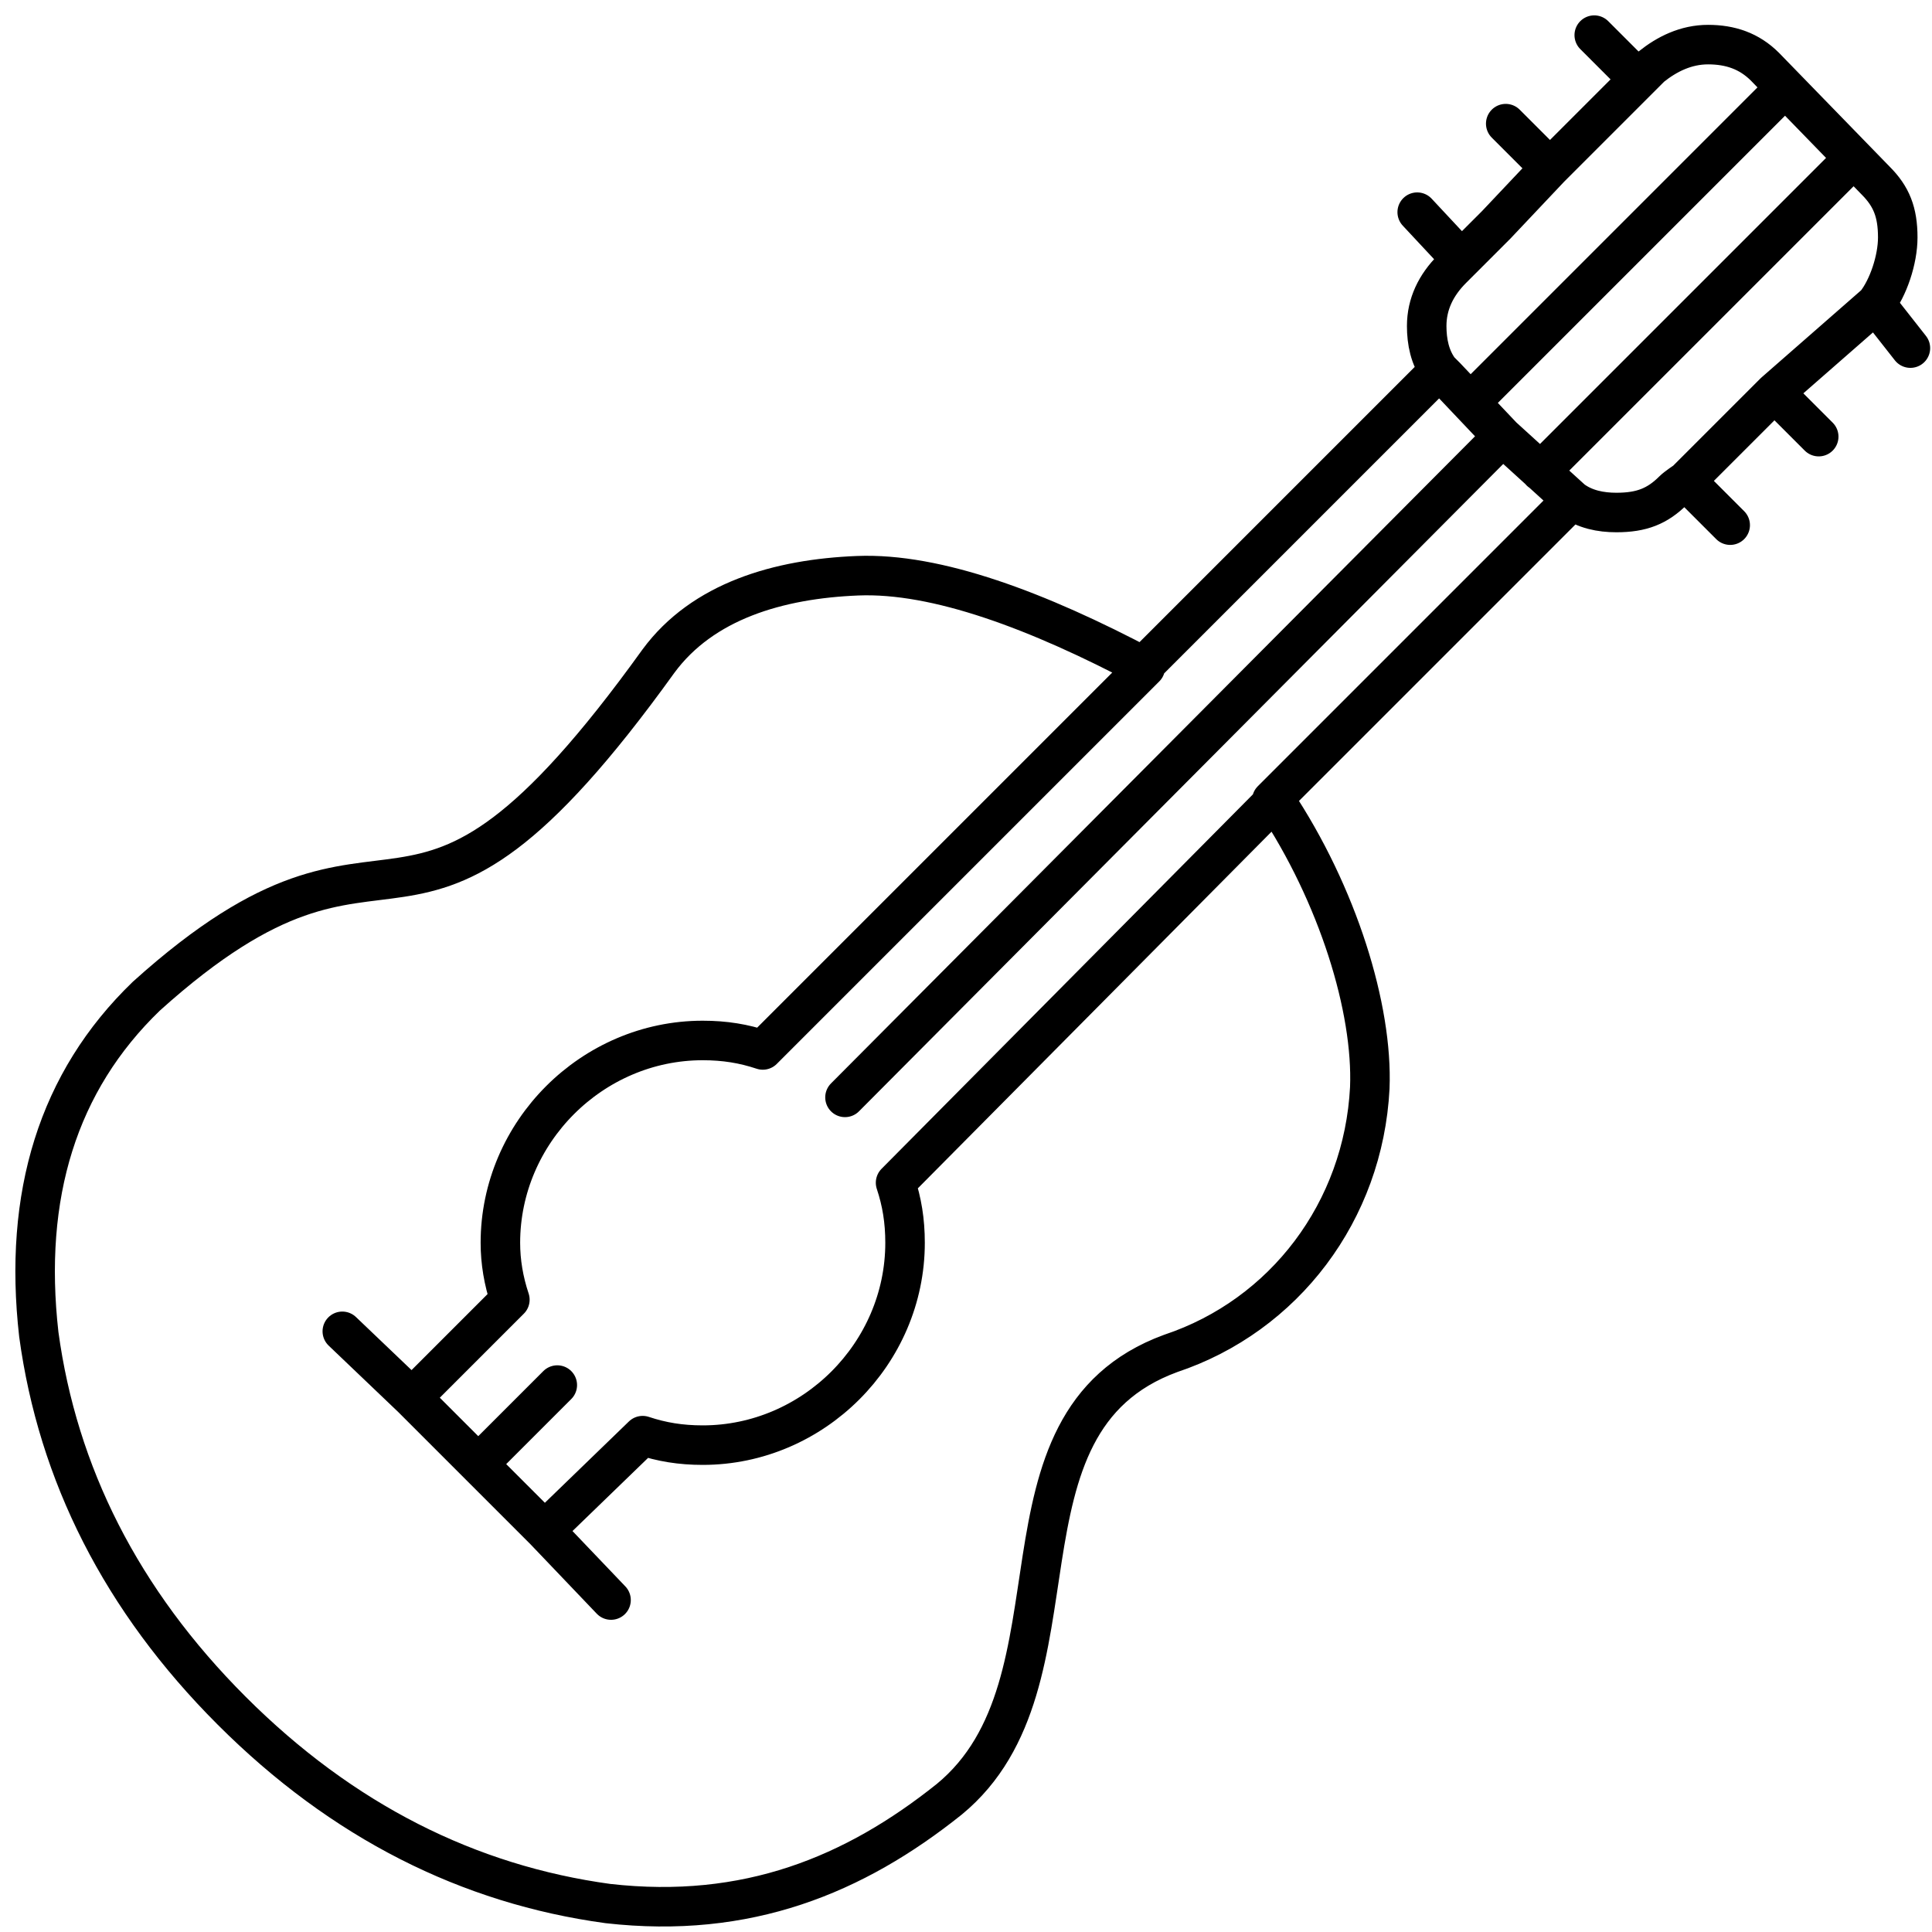 <svg width="55" height="55" viewBox="0 0 55 55" fill="none" xmlns="http://www.w3.org/2000/svg">
<path d="M15.505 43.57L18.295 40.87C18.835 41.05 19.375 41.14 20.005 41.14C23.155 41.14 25.765 38.53 25.765 35.38C25.765 34.75 25.675 34.21 25.495 33.67L36.295 22.78C38.095 25.48 39.085 28.72 38.995 30.97C38.815 34.48 36.565 37.45 33.325 38.53C27.925 40.51 31.075 47.89 27.025 51.22C24.325 53.38 21.265 54.64 17.305 54.19C13.345 53.65 9.745 51.85 6.595 48.7C3.445 45.55 1.645 41.95 1.105 37.99C0.655 34.03 1.645 30.79 4.165 28.36C11.455 21.79 11.365 29.08 18.745 18.82C20.005 17.11 22.165 16.48 24.415 16.39C26.665 16.3 29.545 17.38 32.605 19L21.715 29.89C21.175 29.71 20.635 29.62 20.005 29.62C16.855 29.62 14.245 32.23 14.245 35.38C14.245 35.92 14.335 36.46 14.515 37L11.725 39.79M15.505 43.57L13.615 41.68M15.505 43.57L17.395 45.55M13.615 41.68L11.725 39.79M13.615 41.68L15.865 39.43M11.725 39.79L9.745 37.9M45.385 1L46.645 2.26M46.645 2.26L47.005 1.9C47.455 1.54 47.995 1.27 48.625 1.27C49.255 1.27 49.795 1.45 50.245 1.9L53.395 5.14C53.845 5.59 54.025 6.04 54.025 6.76C54.025 7.39 53.755 8.2 53.395 8.65M46.645 2.26L44.125 4.78M53.395 8.65L54.385 9.91M53.395 8.65L50.515 11.17M32.515 19L40.975 10.54M40.975 10.54L41.155 10.72L42.775 12.43M40.975 10.54C40.705 10.18 40.615 9.73 40.615 9.28C40.615 8.65 40.885 8.11 41.335 7.66L42.595 6.4M42.595 6.4L41.605 7.39L40.345 6.04M42.595 6.4L44.125 4.78M44.125 4.78L42.865 3.52M24.055 31.24L42.775 12.43M42.775 12.43L44.755 14.23M50.515 11.17L51.775 12.43M50.515 11.17L47.995 13.69M47.995 13.69L49.255 14.95M47.995 13.69C47.995 13.69 47.725 13.87 47.635 13.96C47.185 14.41 46.735 14.59 46.015 14.59C45.565 14.59 45.115 14.5 44.755 14.23M44.755 14.23L36.205 22.78M50.785 2.53L41.875 11.44M52.765 4.51L43.855 13.42" stroke="black" stroke-width="1.125" stroke-linecap="round" stroke-linejoin="round"/>
</svg>
